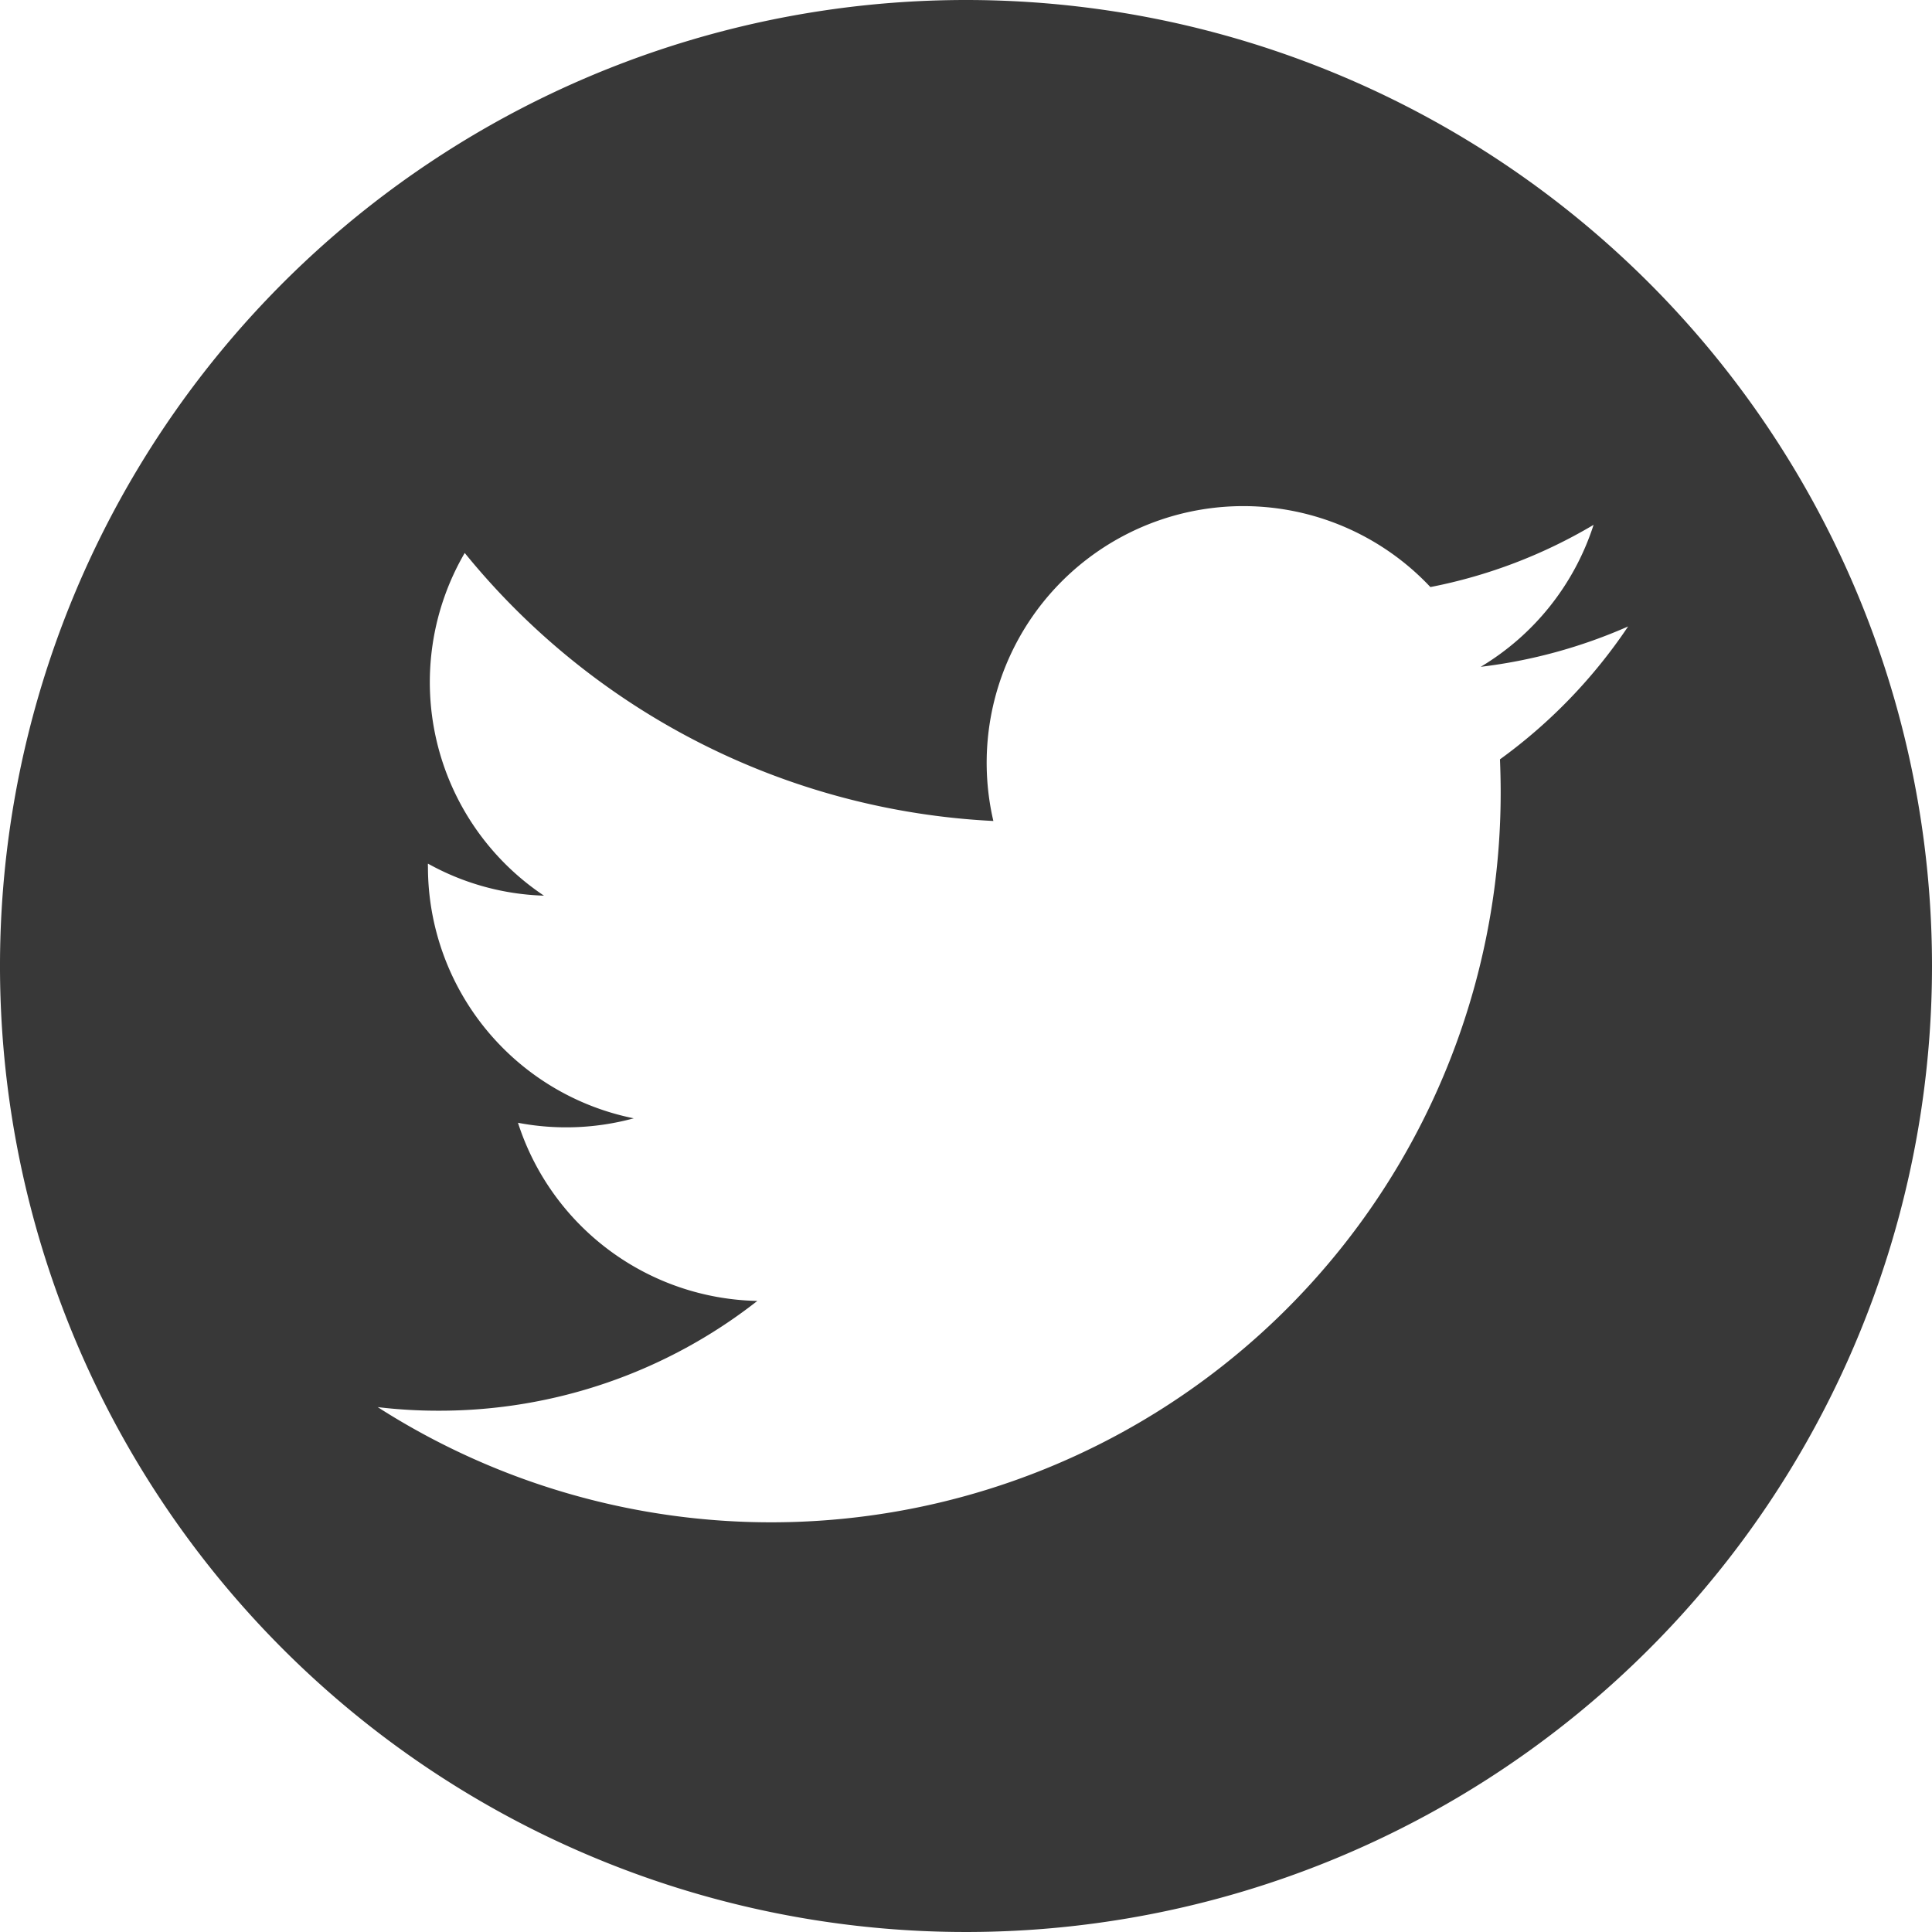 <svg xmlns="http://www.w3.org/2000/svg" width="35.516" height="35.516" viewBox="0 0 35.516 35.516"><path d="M2079.778,207.95a17.758,17.758,0,1,0,17.758,17.758A17.758,17.758,0,0,0,2079.778,207.95Zm9.816,13.959c.008.2.013.405.013.608a13.411,13.411,0,0,1-20.644,11.3,9.3,9.3,0,0,0,1.123.066,9.469,9.469,0,0,0,5.856-2.018,4.722,4.722,0,0,1-4.4-3.275,4.724,4.724,0,0,0,2.128-.082,4.717,4.717,0,0,1-3.783-4.622.4.4,0,0,1,0-.06,4.675,4.675,0,0,0,2.133.589,4.719,4.719,0,0,1-1.457-6.3,13.374,13.374,0,0,0,9.718,4.927,4.718,4.718,0,0,1,8.034-4.3,9.388,9.388,0,0,0,3-1.144,4.734,4.734,0,0,1-2.075,2.61,9.522,9.522,0,0,0,2.71-.742A9.649,9.649,0,0,1,2089.594,221.909Z" transform="translate(-2062.02 -207.95)" fill="#383838" fill-rule="evenodd"/></svg>